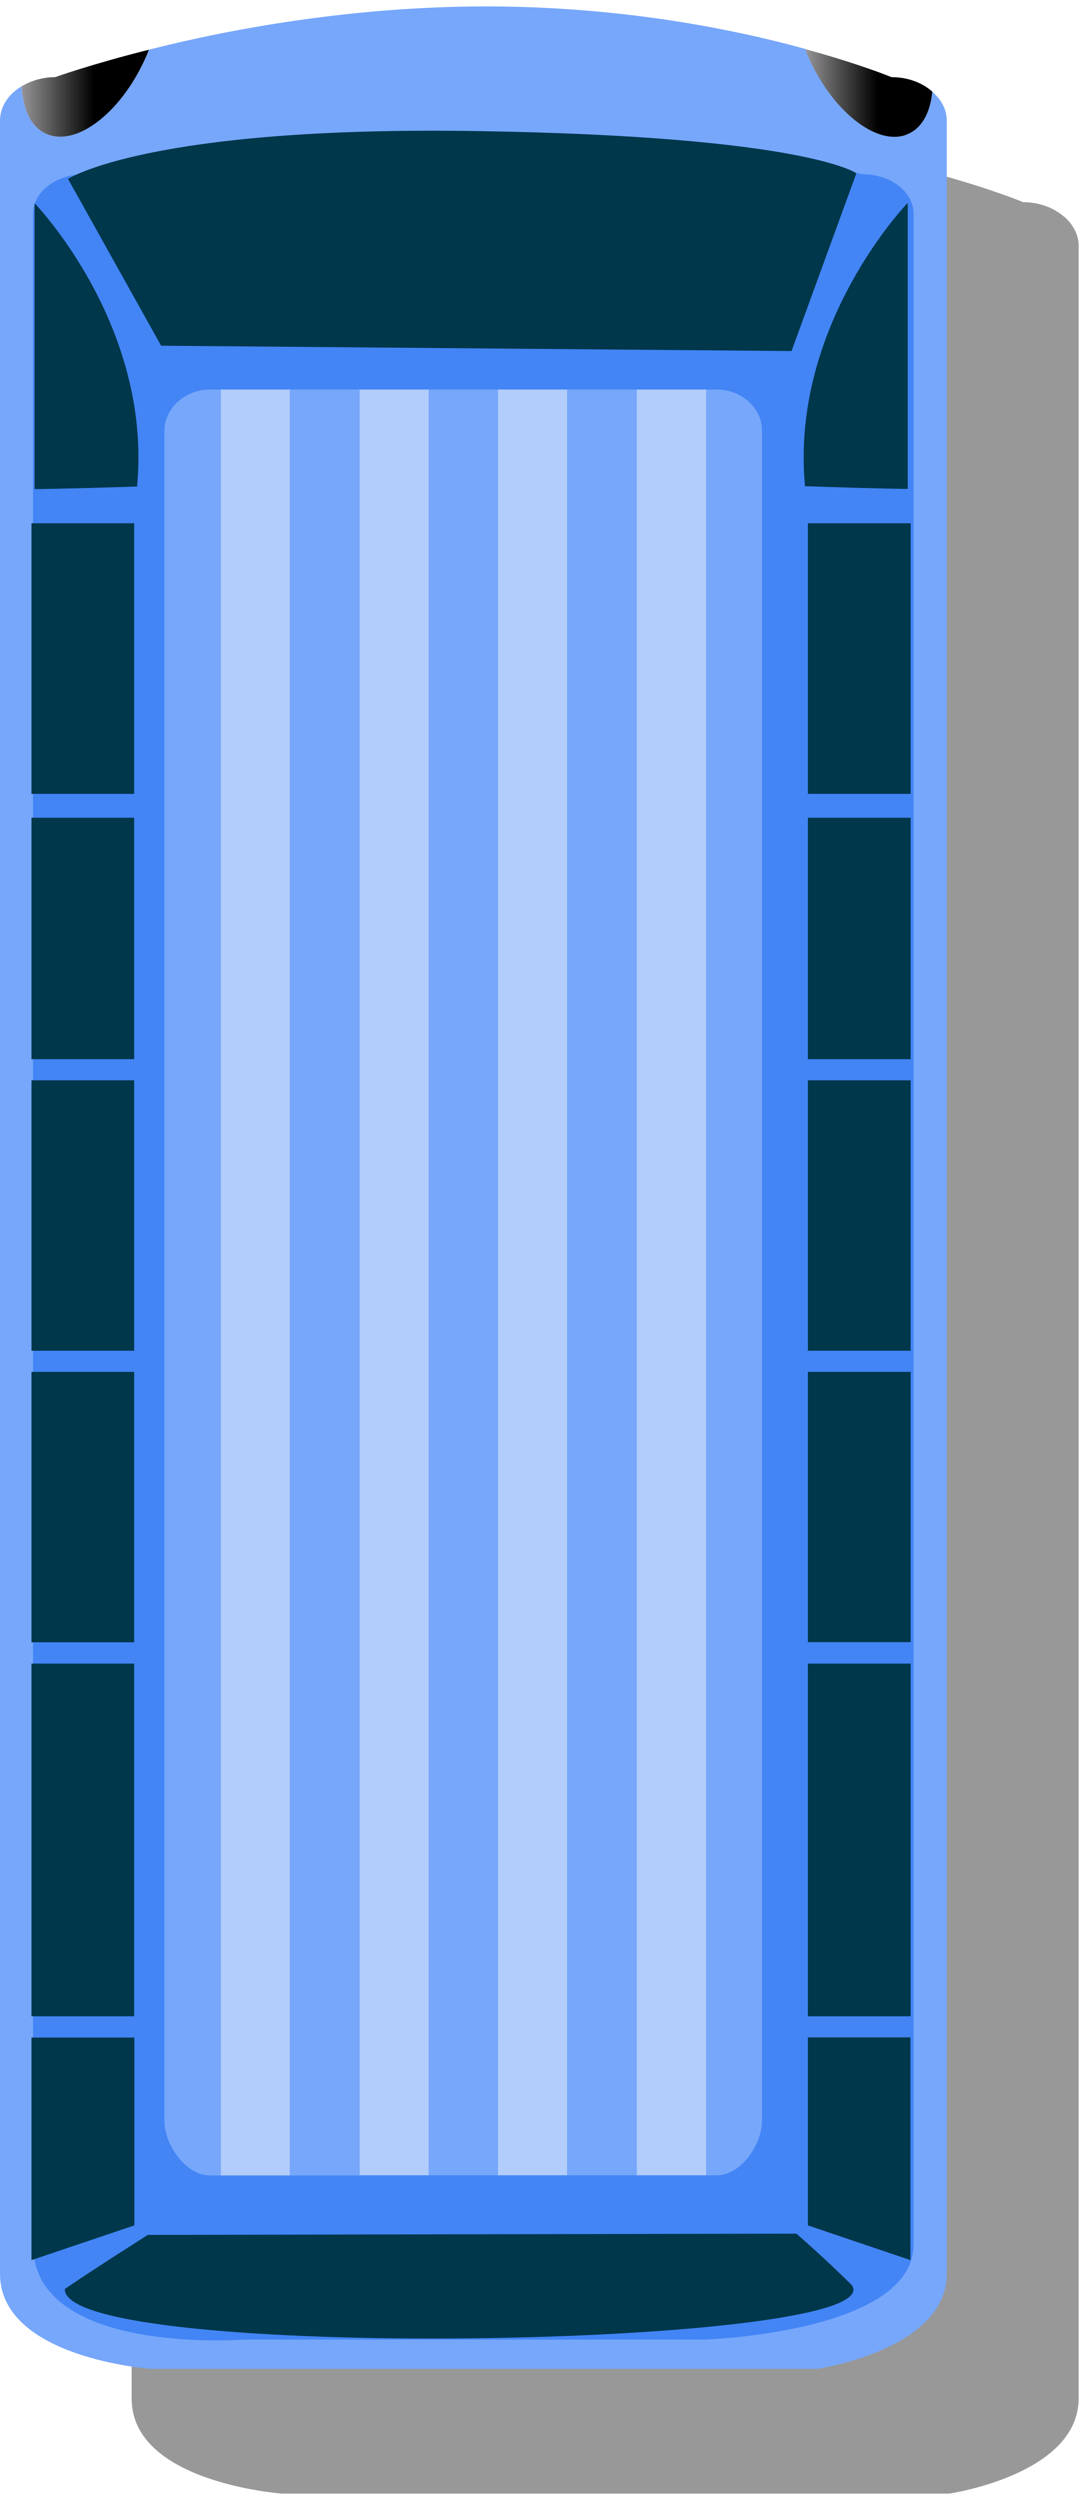 <svg width="19" height="44" xmlns="http://www.w3.org/2000/svg" xmlns:xlink="http://www.w3.org/1999/xlink" xml:space="preserve" overflow="hidden"><defs><linearGradient x1="0.335" y1="1.526" x2="2.303" y2="1.526" gradientUnits="userSpaceOnUse" spreadMethod="pad" id="fill0"><stop offset="0" stop-color="#969496"/><stop offset="0.57"/><stop offset="1"/></linearGradient><linearGradient x1="12.462" y1="1.52" x2="14.426" y2="1.52" gradientUnits="userSpaceOnUse" spreadMethod="pad" id="fill1"><stop offset="0" stop-color="#969496"/><stop offset="0.57"/><stop offset="1"/></linearGradient></defs><g transform="translate(-811 -633)"><path d="M16.463 3.699C16.306 3.545 16.085 3.445 15.832 3.445 15.832 3.445 15.345 3.212 14.499 2.949 13.384 2.599 11.646 2.2 9.552 2.2 7.458 2.2 5.56 2.608 4.339 2.961 3.436 3.221 2.889 3.445 2.889 3.445 2.695 3.445 2.523 3.505 2.372 3.605 2.173 3.741 2.037 3.959 2.037 4.209L2.037 42.1C2.037 43.584 4.367 43.771 4.367 43.771L14.686 43.771C14.686 43.771 16.69 43.439 16.69 42.097L16.69 4.209C16.69 4.013 16.602 3.835 16.466 3.699Z" fill="#333333" fill-opacity="0.5" transform="matrix(1.138 0 0 1 811 633.113)"/><path d="M14.426 1.499C14.396 1.883 14.251 2.173 14.009 2.263 13.532 2.442 12.855 1.807 12.495 0.846 12.483 0.813 12.474 0.78 12.465 0.749 11.35 0.399 9.609 0 7.518 0 5.427 0 3.52 0.408 2.303 0.762 2.294 0.792 2.288 0.819 2.275 0.846 1.916 1.804 1.236 2.439 0.762 2.263 0.499 2.164 0.354 1.837 0.335 1.405 0.133 1.541 1.34197e-16 1.762 1.34197e-16 2.01L1.34197e-16 39.901C1.34197e-16 41.387 2.33 41.575 2.33 41.575L12.649 41.575C12.649 41.575 14.65 41.242 14.65 39.901L14.65 2.01C14.65 1.81 14.562 1.632 14.423 1.499Z" fill="#77A7FB" transform="matrix(1.138 0 0 1 811 633.113)"/><path d="M0.762 2.263C1.239 2.442 1.916 1.807 2.275 0.846 2.288 0.816 2.294 0.789 2.303 0.762 1.399 1.021 0.852 1.245 0.852 1.245 0.659 1.245 0.487 1.305 0.335 1.405 0.354 1.837 0.496 2.164 0.762 2.263Z" fill="url(#fill0)" transform="matrix(1.138 0 0 1 811 633.113)"/><path d="M14.009 2.263C14.251 2.173 14.396 1.883 14.426 1.499 14.269 1.342 14.049 1.245 13.795 1.245 13.795 1.245 13.308 1.015 12.462 0.752 12.474 0.783 12.483 0.816 12.492 0.849 12.852 1.807 13.532 2.442 14.006 2.266Z" fill="url(#fill1)" transform="matrix(1.138 0 0 1 811 633.113)"/><path d="M14.136 39.369C14.16 40.943 10.891 41.061 10.891 41.061L3.756 41.061C3.756 41.061 0.487 41.342 0.511 39.369L0.511 3.65C0.511 3.267 0.867 2.952 1.308 2.952 1.308 2.952 3.662 2.263 7.092 2.263 10.522 2.263 13.341 2.952 13.341 2.952 13.783 2.952 14.136 3.264 14.136 3.647L14.136 39.369Z" fill="#4385F5" transform="matrix(1.138 0 0 1 811 633.113)"/><path d="M2.121 8.446C2.357 5.599 0.535 3.463 0.535 3.463L0.535 8.494C0.535 8.494 0.91 8.494 2.121 8.449Z" fill="#00374B" transform="matrix(1.138 0 0 1 811 633.113)"/><path d="M0.487 14.278 2.076 14.278 2.076 18.527 0.487 18.527Z" fill="#00374B" transform="matrix(1.138 0 0 1 811 633.113)"/><path d="M0.487 18.899 2.076 18.899 2.076 23.658 0.487 23.658Z" fill="#00374B" transform="matrix(1.138 0 0 1 811 633.113)"/><path d="M0.487 35.745 0.487 39.662 2.079 39.051 2.079 35.745 0.487 35.745Z" fill="#00374B" transform="matrix(1.138 0 0 1 811 633.113)"/><path d="M0.487 9.096 2.076 9.096 2.076 13.858 0.487 13.858Z" fill="#00374B" transform="matrix(1.138 0 0 1 811 633.113)"/><path d="M12.456 8.443C12.223 5.596 14.046 3.457 14.046 3.457L14.046 8.491C14.046 8.491 13.671 8.491 12.456 8.443Z" fill="#00374B" transform="matrix(1.138 0 0 1 811 633.113)"/><path d="M12.501 14.278 14.091 14.278 14.091 18.527 12.501 18.527Z" fill="#00374B" transform="matrix(1.138 0 0 1 811 633.113)"/><path d="M12.501 18.899 14.091 18.899 14.091 23.658 12.501 23.658Z" fill="#00374B" transform="matrix(1.138 0 0 1 811 633.113)"/><path d="M0.487 24.03 2.076 24.03 2.076 28.789 0.487 28.789Z" fill="#00374B" transform="matrix(1.138 0 0 1 811 633.113)"/><path d="M12.501 24.03 14.091 24.03 14.091 28.786 12.501 28.786Z" fill="#00374B" transform="matrix(1.138 0 0 1 811 633.113)"/><path d="M0.487 29.164 2.076 29.164 2.076 35.371 0.487 35.371Z" fill="#00374B" transform="matrix(1.138 0 0 1 811 633.113)"/><path d="M12.501 29.164 14.091 29.164 14.091 35.371 12.501 35.371Z" fill="#00374B" transform="matrix(1.138 0 0 1 811 633.113)"/><path d="M14.088 35.742 14.088 39.662 12.501 39.051 12.501 35.742 14.088 35.742Z" fill="#00374B" transform="matrix(1.138 0 0 1 811 633.113)"/><path d="M12.501 9.096 14.091 9.096 14.091 13.858 12.501 13.858Z" fill="#00374B" transform="matrix(1.138 0 0 1 811 633.113)"/><path d="M1.052 3.034 2.493 5.971 12.248 6.065 13.251 2.937C13.251 2.937 12.483 2.285 7.397 2.194 2.312 2.1 1.055 3.034 1.055 3.034Z" fill="#00374B" transform="matrix(1.138 0 0 1 811 633.113)"/><path d="M1 40.172C1.469 39.807 2.288 39.218 2.288 39.218L12.323 39.196C12.323 39.196 12.789 39.656 13.181 40.103 13.837 41.206 0.985 41.469 1.003 40.172Z" fill="#00374B" transform="matrix(1.138 0 0 1 811 633.113)"/><path d="M6.633 6.742 7.706 6.742 7.706 38.169 6.633 38.169Z" fill="#77A7FB" transform="matrix(1.138 0 0 1 811 633.113)"/><path d="M3.252 6.742C2.865 6.742 2.544 7.068 2.544 7.47L2.544 37.214C2.544 37.616 2.865 38.172 3.252 38.172L3.412 38.172 3.412 6.742 3.252 6.742Z" fill="#77A7FB" transform="matrix(1.138 0 0 1 811 633.113)"/><path d="M5.563 6.742 6.633 6.742 6.633 38.169 5.563 38.169Z" fill="#B2CDFB" transform="matrix(1.138 0 0 1 811 633.113)"/><path d="M3.415 6.742 4.487 6.742 4.487 38.172 3.415 38.172Z" fill="#B2CDFB" transform="matrix(1.138 0 0 1 811 633.113)"/><path d="M4.484 6.742 5.56 6.742 5.56 38.172 4.484 38.172Z" fill="#77A7FB" transform="matrix(1.138 0 0 1 811 633.113)"/><path d="M11.09 6.742 10.927 6.742 10.927 38.169 11.09 38.169C11.471 38.169 11.791 37.616 11.791 37.214L11.791 7.467C11.791 7.065 11.471 6.742 11.09 6.742Z" fill="#77A7FB" transform="matrix(1.138 0 0 1 811 633.113)"/><path d="M9.851 6.742 10.927 6.742 10.927 38.169 9.851 38.169Z" fill="#B2CDFB" transform="matrix(1.138 0 0 1 811 633.113)"/><path d="M7.706 6.742 8.778 6.742 8.778 38.169 7.706 38.169Z" fill="#B2CDFB" transform="matrix(1.138 0 0 1 811 633.113)"/><path d="M8.781 6.742 9.854 6.742 9.854 38.169 8.781 38.169Z" fill="#77A7FB" transform="matrix(1.138 0 0 1 811 633.113)"/></g></svg>